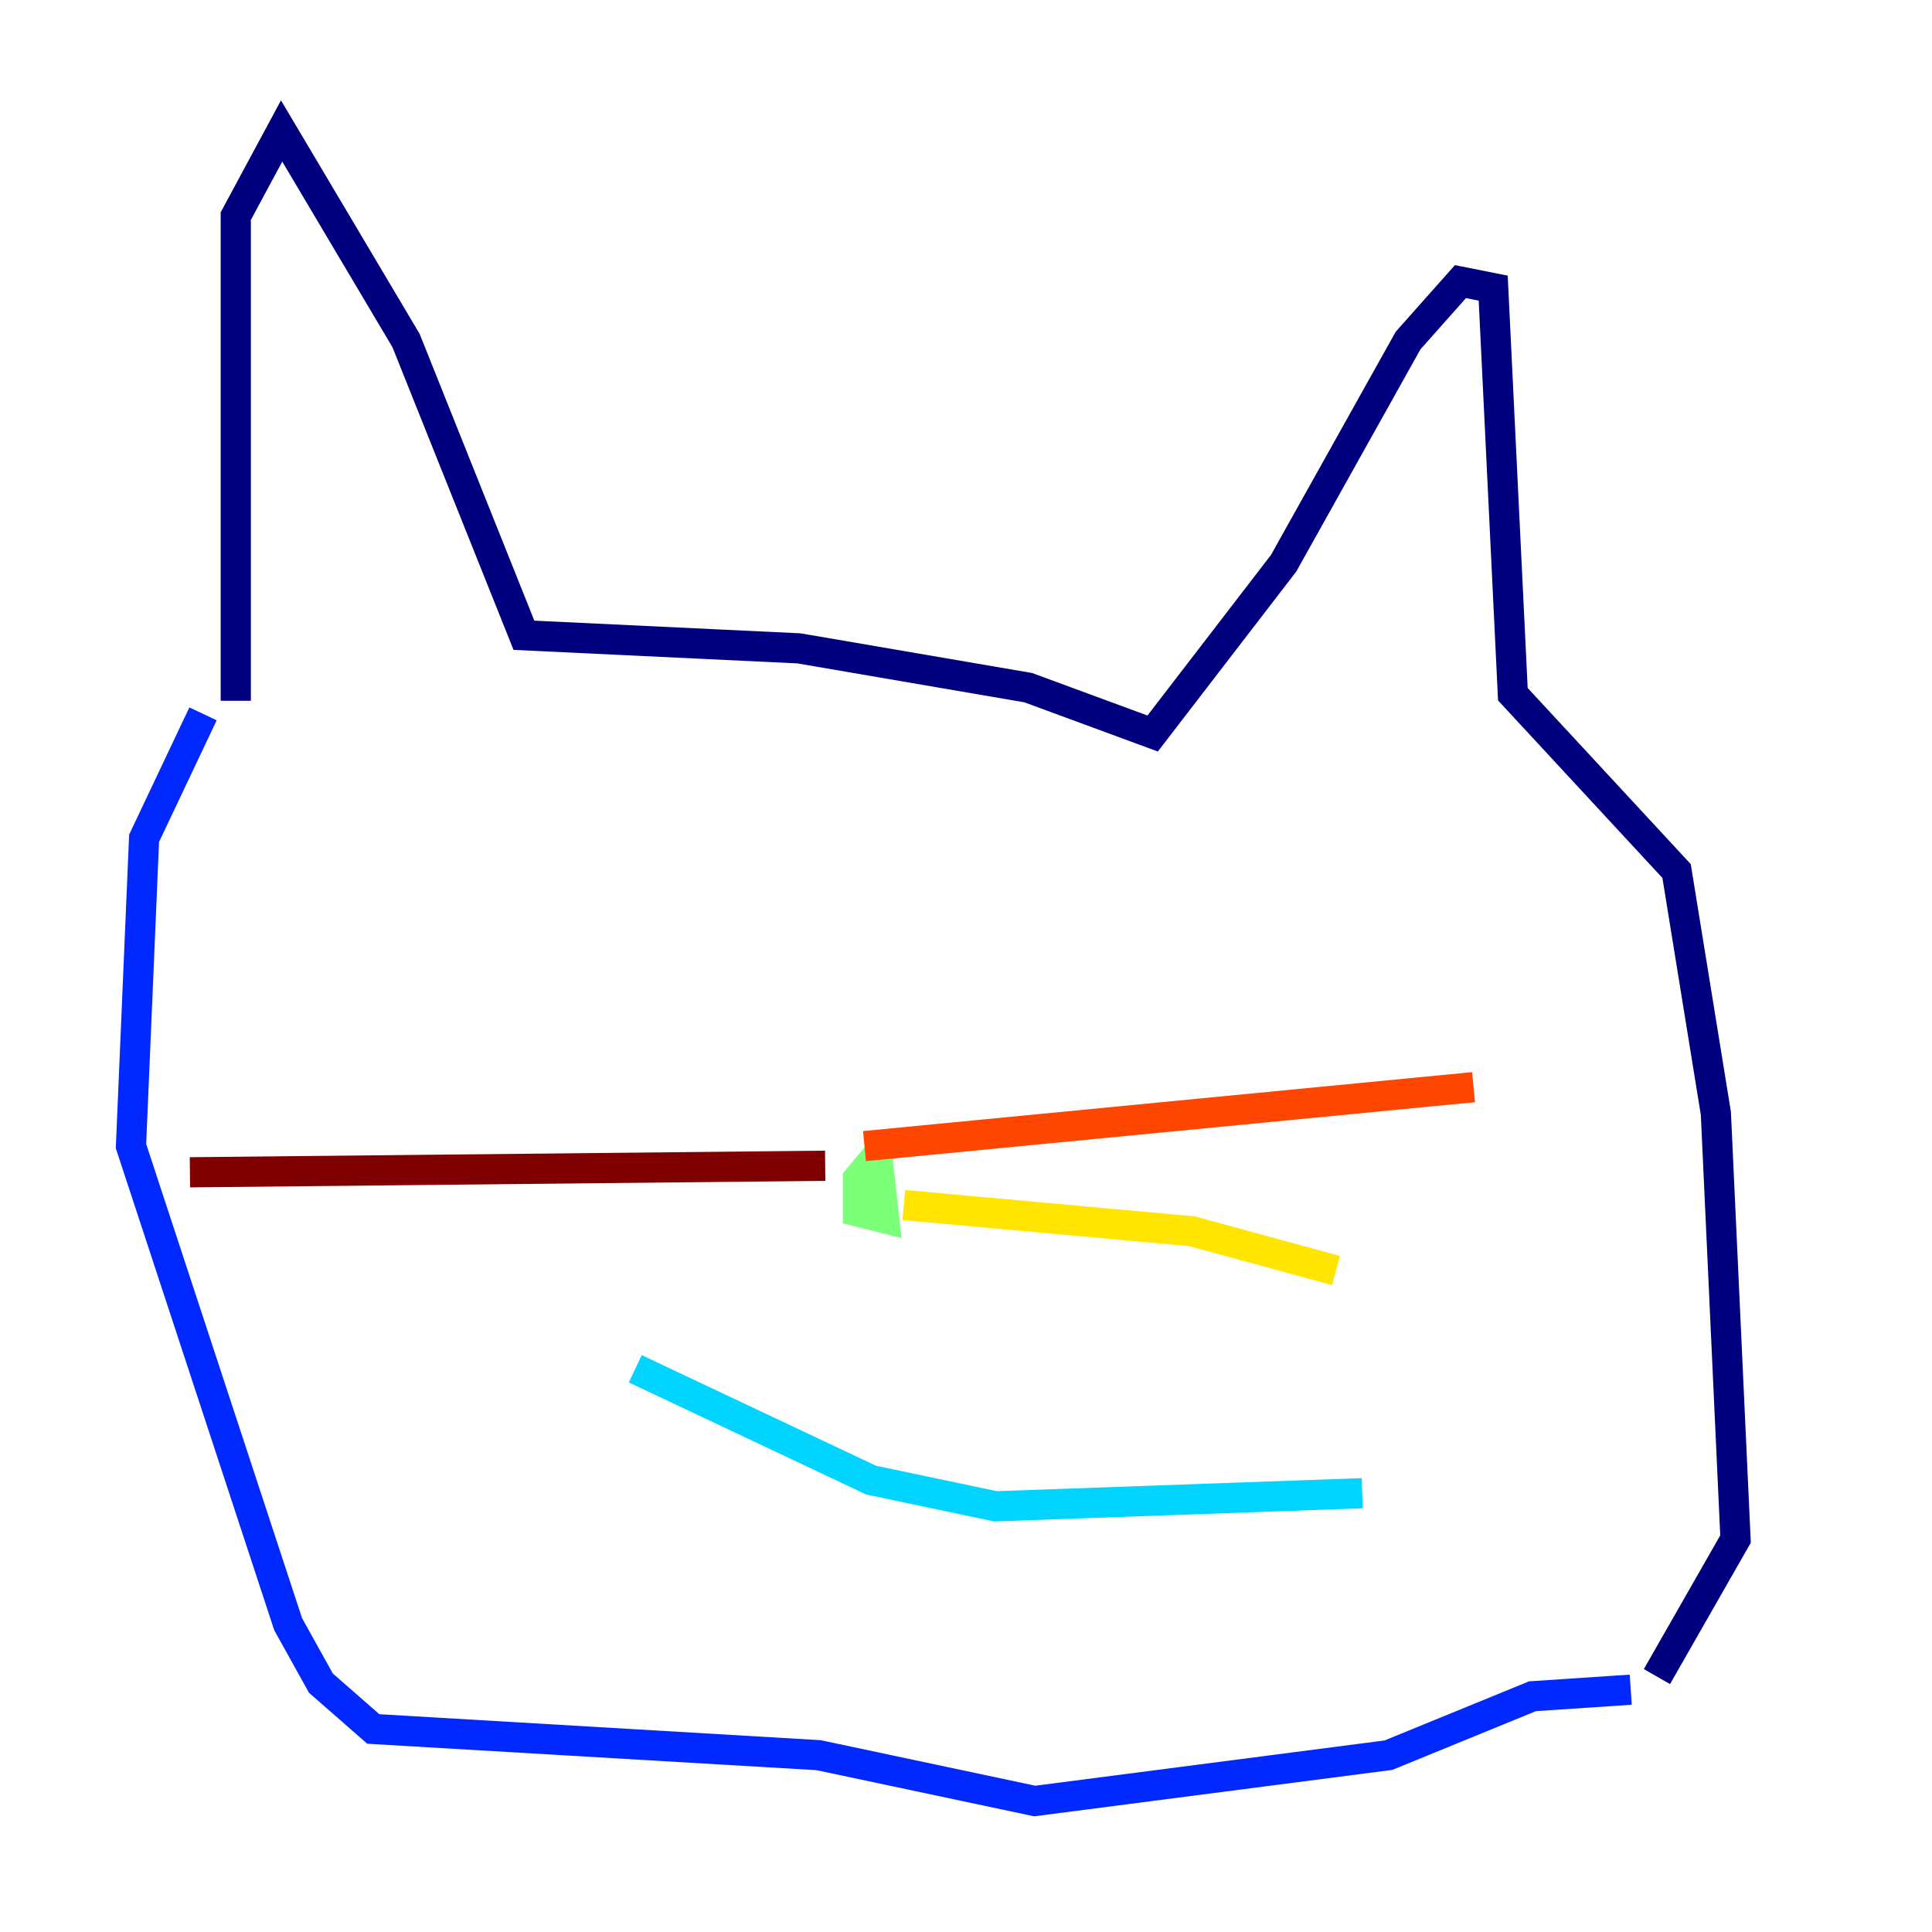 <?xml version="1.0" encoding="utf-8" ?>
<svg baseProfile="tiny" height="128" version="1.2" viewBox="0,0,128,128" width="128" xmlns="http://www.w3.org/2000/svg" xmlns:ev="http://www.w3.org/2001/xml-events" xmlns:xlink="http://www.w3.org/1999/xlink"><defs /><polyline fill="none" points="15.62,46.427 15.62,14.319 18.658,8.678 26.902,22.563 34.712,42.088 52.936,42.956 68.122,45.559 76.366,48.597 85.044,37.315 93.288,22.563 96.759,18.658 98.929,19.091 100.231,45.993 111.078,57.709 113.681,73.763 114.983,101.966 109.776,111.078" stroke="#00007f" stroke-width="2" /><polyline fill="none" points="13.451,47.295 9.546,55.539 8.678,75.932 19.091,107.607 21.261,111.512 24.732,114.549 54.237,116.285 68.556,119.322 91.986,116.285 101.532,112.38 108.041,111.946" stroke="#0028ff" stroke-width="2" /><polyline fill="none" points="42.088,90.685 57.709,98.061 65.953,99.797 90.251,98.929" stroke="#00d4ff" stroke-width="2" /><polyline fill="none" points="59.01,75.498 56.841,78.102 56.841,80.271 58.576,80.705 58.142,76.8" stroke="#7cff79" stroke-width="2" /><polyline fill="none" points="59.878,79.837 78.969,81.573 88.515,84.176" stroke="#ffe500" stroke-width="2" /><polyline fill="none" points="57.275,75.932 97.627,72.027" stroke="#ff4600" stroke-width="2" /><polyline fill="none" points="54.671,77.234 12.583,77.668" stroke="#7f0000" stroke-width="2" /></svg>